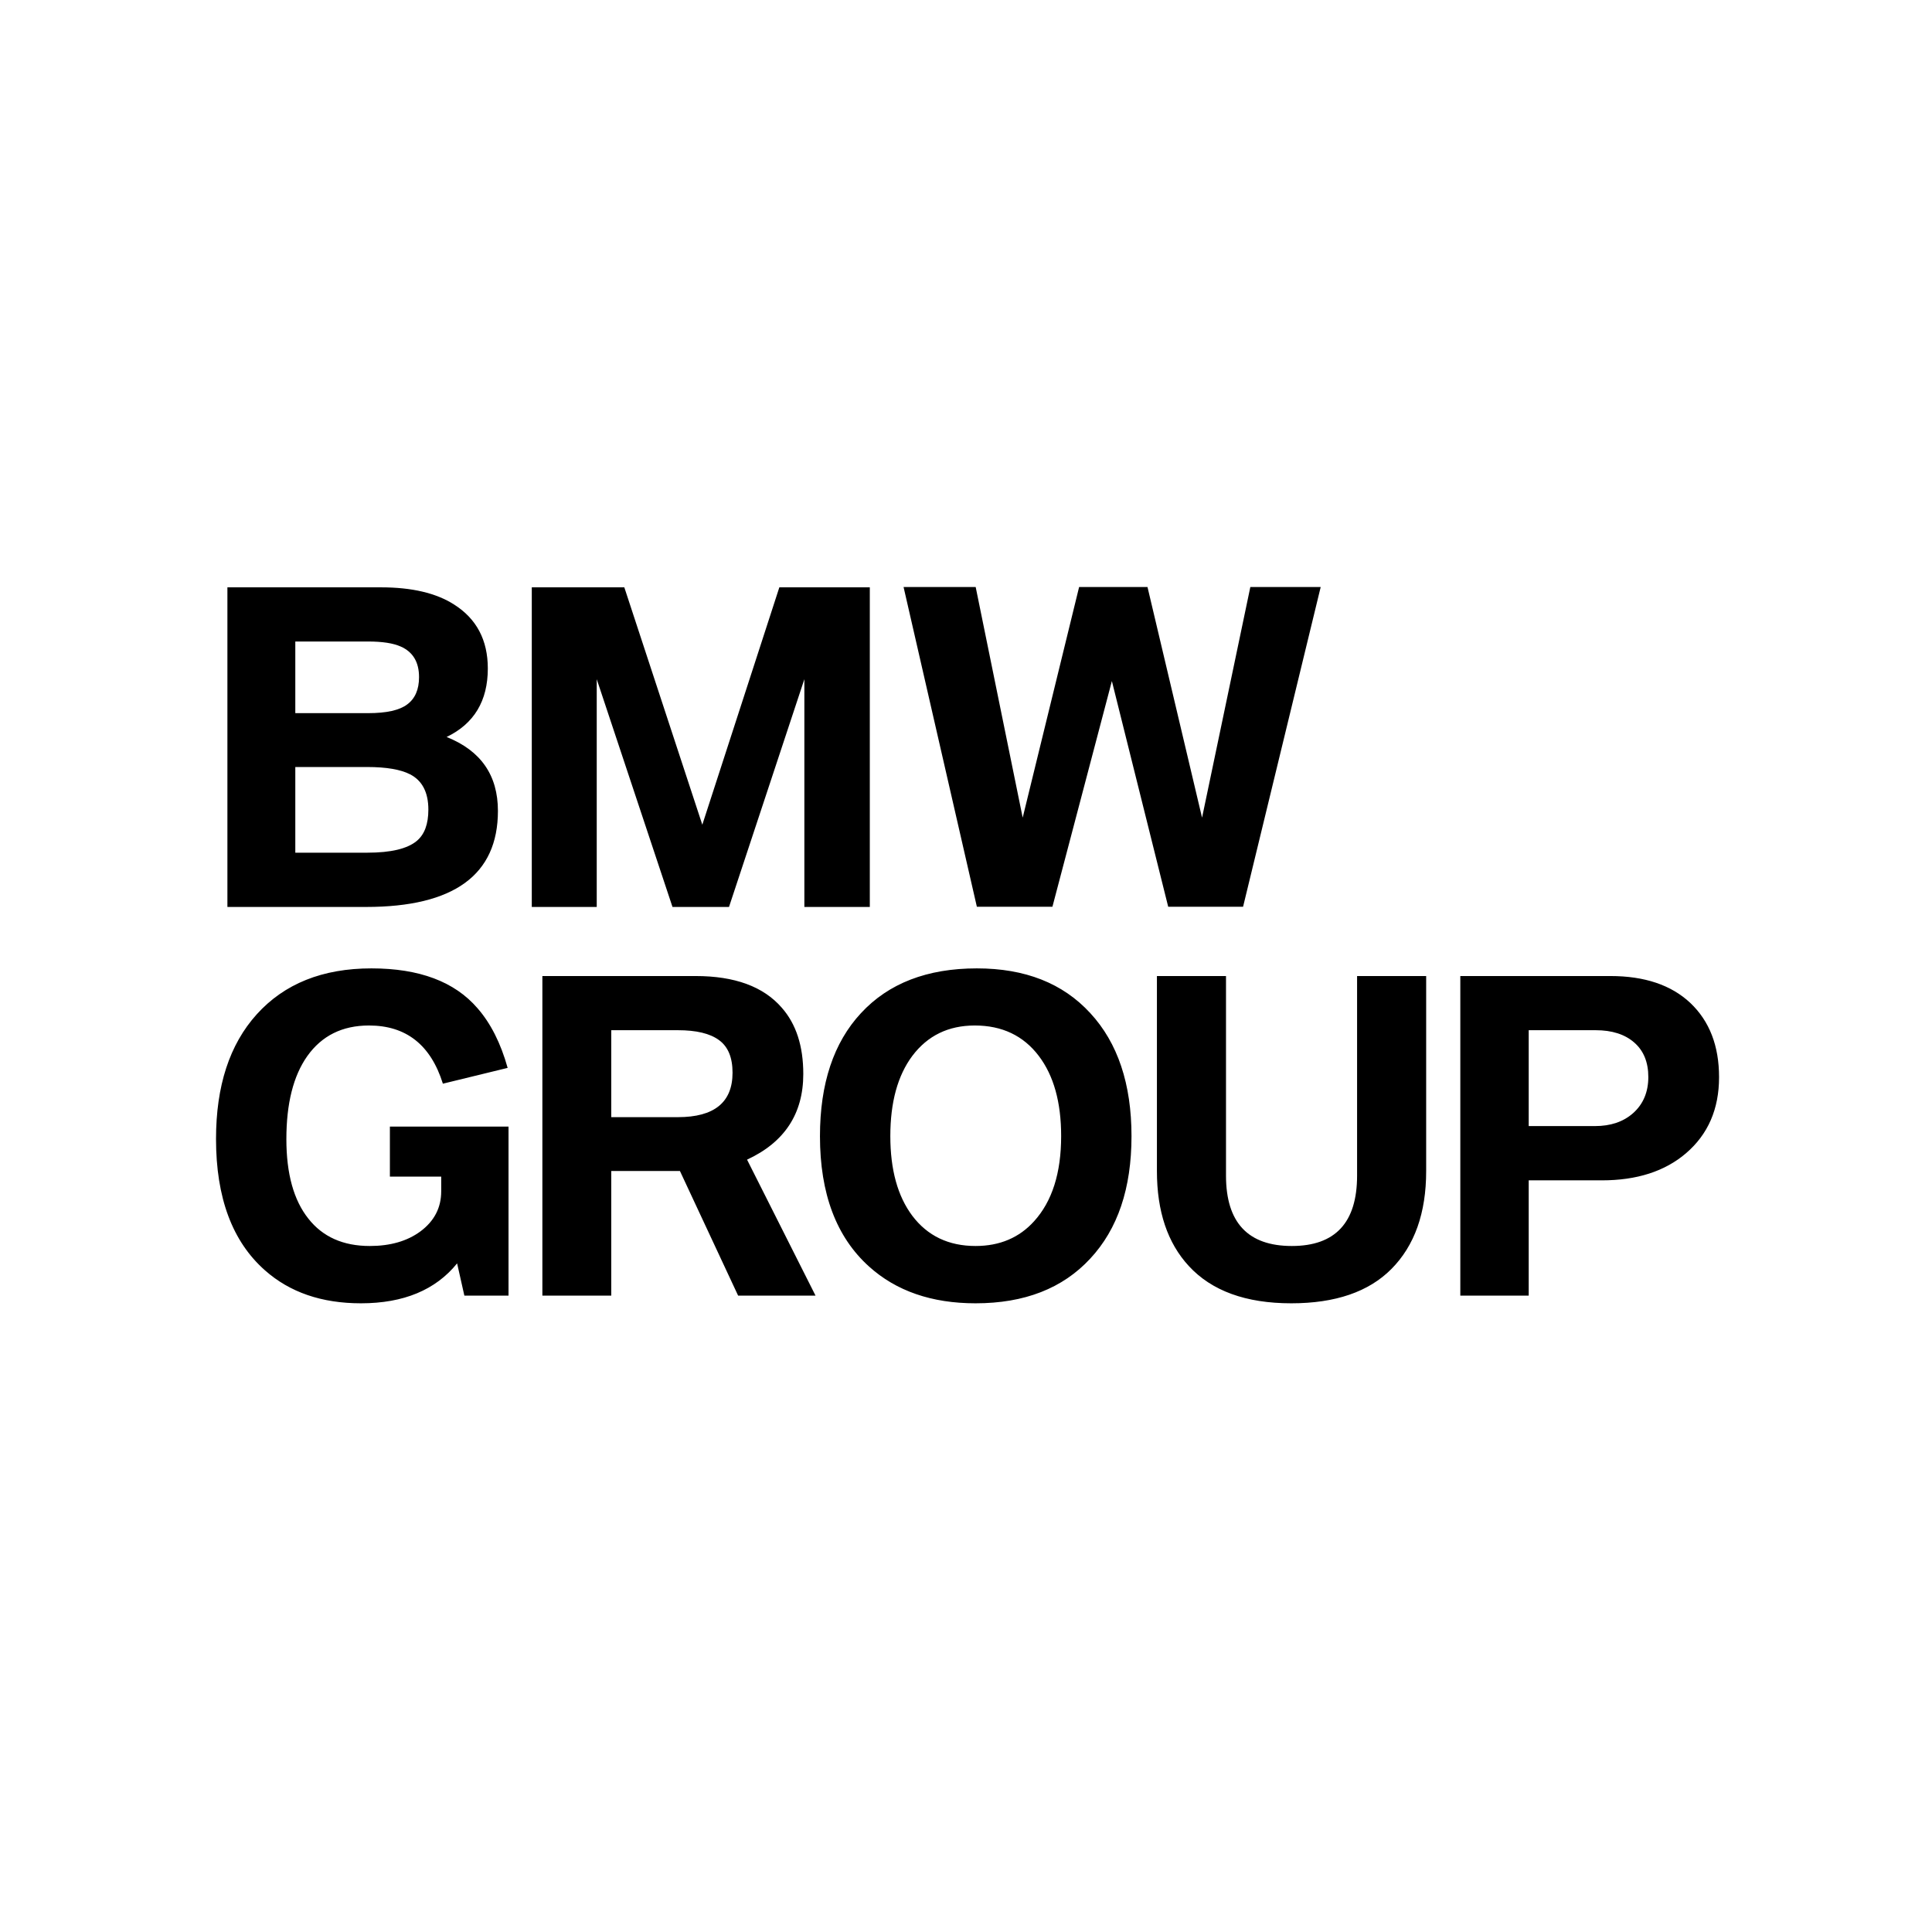 <?xml version="1.0" encoding="UTF-8"?>
<svg width="160px" height="160px" viewBox="0 0 160 160" version="1.1" xmlns="http://www.w3.org/2000/svg" xmlns:xlink="http://www.w3.org/1999/xlink">
    <!-- Generator: Sketch 42 (36781) - http://www.bohemiancoding.com/sketch -->
    <title>logo-bmw-group</title>
    <desc>Created with Sketch.</desc>
    <defs>
        <polygon id="path-1" points="0.114 64.582 131.049 64.582 131.049 0.437 0.114 0.437"></polygon>
    </defs>
    <g id="**Symbols**" stroke="none" stroke-width="1" fill="none" fill-rule="evenodd">
        <g id="logo-bmw-group">
            <g id="BMW_Group" transform="translate(14, 47)">
                <g id="svg2">
                    <g id="g3717" transform="translate(0.144, 0.107)">
                        <g id="g103-Clipped">
                            <mask id="mask-2" fill="white">
                                <use xlink:href="#path-1"></use>
                            </mask>
                            <g id="path67"></g>
                            <g id="g103" mask="url(#mask-2)" fill="#000000">
                                <g transform="translate(3.515, 1.363)">
                                    <path d="M108.942,36.847 L114.492,36.847 C115.841,36.847 116.905,37.189 117.677,37.863 C118.457,38.538 118.848,39.497 118.848,40.724 C118.848,41.967 118.425,42.975 117.58,43.723 C116.767,44.438 115.719,44.787 114.427,44.787 L108.942,44.787 L108.942,36.847 Z M108.942,58.83 L108.942,49.281 L115.004,49.281 C117.897,49.281 120.221,48.534 121.968,47.038 C123.796,45.47 124.706,43.373 124.706,40.74 C124.706,38.147 123.918,36.1 122.325,34.588 C120.741,33.101 118.531,32.361 115.711,32.361 L103.278,32.361 L103.278,58.83 L108.942,58.83 Z M78.152,48.509 C78.152,51.849 79.03,54.466 80.793,56.376 C82.686,58.432 85.514,59.464 89.277,59.464 C92.933,59.464 95.696,58.513 97.573,56.62 C99.491,54.686 100.45,51.988 100.45,48.509 L100.45,32.361 L94.729,32.361 L94.729,48.891 C94.729,52.776 92.925,54.718 89.325,54.718 C85.693,54.718 83.873,52.776 83.873,48.891 L83.873,32.361 L78.152,32.361 L78.152,48.509 Z M68.368,38.976 C69.603,40.602 70.221,42.812 70.221,45.616 C70.221,48.672 69.473,51.02 67.986,52.662 C66.759,54.027 65.134,54.718 63.135,54.718 C60.9,54.718 59.153,53.881 57.894,52.215 C56.683,50.598 56.074,48.404 56.074,45.616 C56.074,42.812 56.683,40.602 57.894,38.976 C59.161,37.294 60.884,36.457 63.07,36.457 C65.321,36.457 67.092,37.294 68.368,38.976 L68.368,38.976 Z M53.644,35.433 C51.377,37.871 50.247,41.276 50.247,45.624 C50.247,50.387 51.604,53.979 54.31,56.417 C56.561,58.448 59.503,59.464 63.135,59.464 C67.182,59.464 70.351,58.229 72.634,55.758 C74.91,53.312 76.047,49.94 76.047,45.624 C76.047,41.301 74.91,37.896 72.634,35.433 C70.359,32.954 67.231,31.727 63.241,31.727 C59.129,31.727 55.927,32.963 53.644,35.433 L53.644,35.433 Z M32.963,36.847 L38.481,36.847 C40,36.847 41.13,37.115 41.877,37.66 C42.633,38.204 43.007,39.106 43.007,40.366 C43.007,42.82 41.495,44.048 38.481,44.048 L32.963,44.048 L32.963,36.847 Z M32.963,58.83 L32.963,48.509 L38.651,48.509 L43.47,58.83 L49.881,58.83 L44.209,47.567 C47.314,46.128 48.866,43.763 48.866,40.472 C48.866,38.156 48.272,36.335 47.086,34.986 C45.566,33.231 43.186,32.361 39.951,32.361 L27.258,32.361 L27.258,58.83 L32.963,58.83 Z M21.879,35.019 C19.986,32.824 17.06,31.727 13.103,31.727 C9.056,31.727 5.895,32.995 3.603,35.531 C1.352,38.026 0.231,41.463 0.231,45.852 C0.231,50.72 1.58,54.352 4.294,56.742 C6.342,58.554 8.983,59.464 12.233,59.464 C15.76,59.464 18.417,58.359 20.197,56.157 L20.798,58.83 L24.455,58.83 L24.455,44.828 L14.63,44.828 L14.63,48.972 L18.88,48.972 L18.88,50.191 C18.88,51.549 18.303,52.662 17.15,53.515 C16.053,54.32 14.655,54.718 12.965,54.718 C10.762,54.718 9.064,53.962 7.878,52.451 C6.667,50.931 6.057,48.737 6.057,45.868 C6.057,42.918 6.634,40.626 7.788,38.993 C8.991,37.302 10.689,36.457 12.9,36.457 C15.971,36.457 18.011,38.058 19.019,41.276 L24.382,39.968 C23.813,37.928 22.976,36.27 21.879,35.019 L21.879,35.019 Z" id="path105"></path>
                                    <path d="M69.498,26.624 L74.422,7.932 L79.087,26.624 L85.287,26.624 L91.715,0.146 L85.888,0.146 L81.89,19.244 L77.372,0.146 L71.708,0.146 L67.036,19.244 L63.143,0.146 L57.171,0.146 L63.241,26.624 L69.498,26.624 Z M31.76,26.64 L31.76,7.778 L38.034,26.64 L42.714,26.64 L48.955,7.778 L48.955,26.64 L54.375,26.64 L54.375,0.171 L46.883,0.171 L40.504,19.83 L34.044,0.171 L26.381,0.171 L26.381,26.64 L31.76,26.64 Z M6.797,4.657 L12.826,4.657 C14.005,4.657 14.899,4.795 15.524,5.072 C16.54,5.519 17.044,6.364 17.044,7.607 C17.044,8.639 16.711,9.395 16.053,9.875 C15.411,10.354 14.338,10.59 12.826,10.59 L6.797,10.59 L6.797,4.657 Z M6.797,15.051 L12.761,15.051 C14.338,15.051 15.516,15.255 16.296,15.653 C17.312,16.173 17.816,17.156 17.816,18.578 C17.816,19.773 17.499,20.634 16.857,21.171 C16.077,21.821 14.712,22.146 12.761,22.146 L6.797,22.146 L6.797,15.051 Z M12.656,26.64 C19.937,26.64 23.577,23.983 23.577,18.684 C23.577,15.734 22.163,13.694 19.327,12.564 C21.603,11.467 22.74,9.574 22.74,6.892 C22.74,4.535 21.806,2.772 19.945,1.593 C18.458,0.642 16.443,0.171 13.891,0.171 L1.174,0.171 L1.174,26.64 L12.656,26.64 Z" id="path107"></path>
                                </g>
                            </g>
                        </g>
                    </g>
                </g>
            </g>
        </g>
    </g>
</svg>